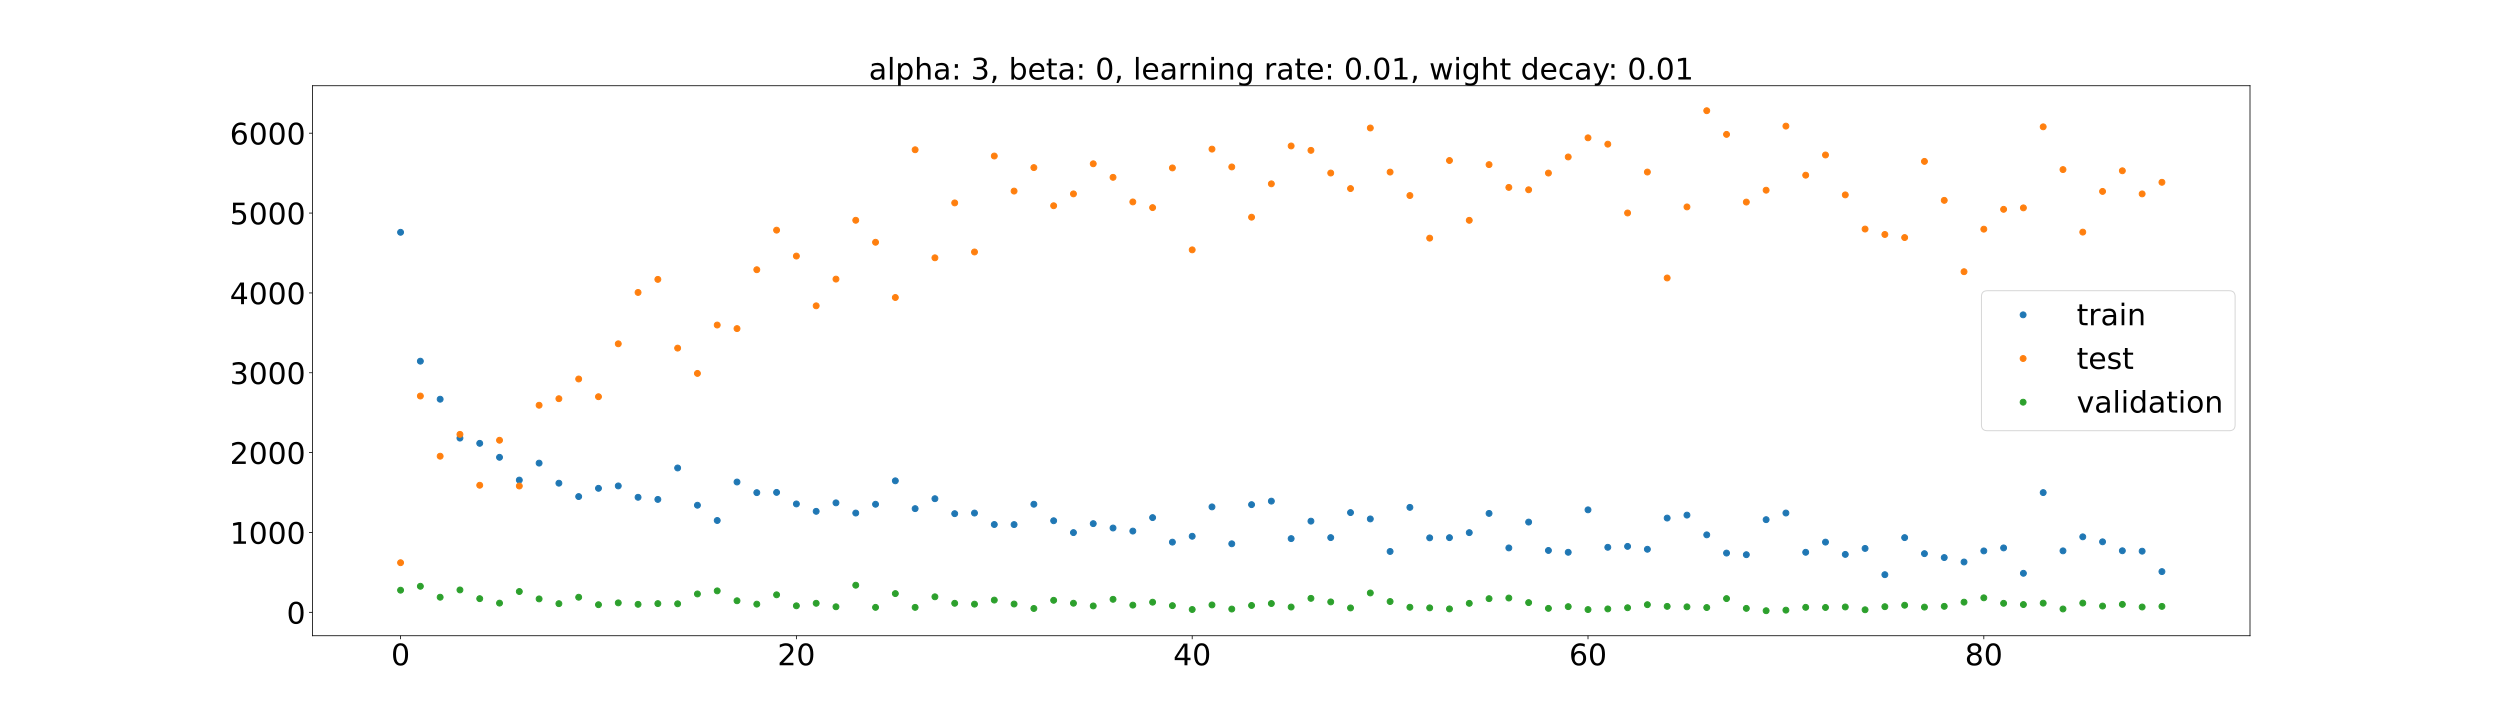 <?xml version="1.0" encoding="utf-8" standalone="no"?>
<!DOCTYPE svg PUBLIC "-//W3C//DTD SVG 1.1//EN"
  "http://www.w3.org/Graphics/SVG/1.1/DTD/svg11.dtd">
<!-- Created with matplotlib (https://matplotlib.org/) -->
<svg height="720pt" version="1.1" viewBox="0 0 2520 720" width="2520pt" xmlns="http://www.w3.org/2000/svg" xmlns:xlink="http://www.w3.org/1999/xlink">
 <defs>
  <style type="text/css">*{stroke-linecap:butt;stroke-linejoin:round;}</style>
 </defs>
 <g id="figure_1">
  <g id="patch_1">
   <path d="M 0 720 
L 2520 720 
L 2520 0 
L 0 0 
z
" style="fill:#ffffff;"/>
  </g>
  <g id="axes_1">
   <g id="patch_2">
    <path d="M 315 640.8 
L 2268 640.8 
L 2268 86.4 
L 315 86.4 
z
" style="fill:#ffffff;"/>
   </g>
   <g id="matplotlib.axis_1">
    <g id="xtick_1">
     <g id="line2d_1">
      <defs>
       <path d="M 0 0 
L 0 3.5 
" id="m75af911490" style="stroke:#000000;stroke-width:0.8;"/>
      </defs>
      <g>
       <use style="stroke:#000000;stroke-width:0.8;" x="403.773" xlink:href="#m75af911490" y="640.8"/>
      </g>
     </g>
     <g id="text_1">
      <!-- 0 -->
      <g transform="translate(394.229 670.595)scale(0.3 -0.3)">
       <defs>
        <path d="M 31.781 66.406 
Q 24.172 66.406 20.328 58.906 
Q 16.5 51.422 16.5 36.375 
Q 16.5 21.391 20.328 13.891 
Q 24.172 6.391 31.781 6.391 
Q 39.453 6.391 43.281 13.891 
Q 47.125 21.391 47.125 36.375 
Q 47.125 51.422 43.281 58.906 
Q 39.453 66.406 31.781 66.406 
z
M 31.781 74.219 
Q 44.047 74.219 50.516 64.516 
Q 56.984 54.828 56.984 36.375 
Q 56.984 17.969 50.516 8.266 
Q 44.047 -1.422 31.781 -1.422 
Q 19.531 -1.422 13.062 8.266 
Q 6.594 17.969 6.594 36.375 
Q 6.594 54.828 13.062 64.516 
Q 19.531 74.219 31.781 74.219 
z
" id="DejaVuSans-48"/>
       </defs>
       <use xlink:href="#DejaVuSans-48"/>
      </g>
     </g>
    </g>
    <g id="xtick_2">
     <g id="line2d_2">
      <g>
       <use style="stroke:#000000;stroke-width:0.8;" x="802.751" xlink:href="#m75af911490" y="640.8"/>
      </g>
     </g>
     <g id="text_2">
      <!-- 20 -->
      <g transform="translate(783.664 670.595)scale(0.3 -0.3)">
       <defs>
        <path d="M 19.188 8.297 
L 53.609 8.297 
L 53.609 0 
L 7.328 0 
L 7.328 8.297 
Q 12.938 14.109 22.625 23.891 
Q 32.328 33.688 34.812 36.531 
Q 39.547 41.844 41.422 45.531 
Q 43.312 49.219 43.312 52.781 
Q 43.312 58.594 39.234 62.25 
Q 35.156 65.922 28.609 65.922 
Q 23.969 65.922 18.812 64.312 
Q 13.672 62.703 7.812 59.422 
L 7.812 69.391 
Q 13.766 71.781 18.938 73 
Q 24.125 74.219 28.422 74.219 
Q 39.75 74.219 46.484 68.547 
Q 53.219 62.891 53.219 53.422 
Q 53.219 48.922 51.531 44.891 
Q 49.859 40.875 45.406 35.406 
Q 44.188 33.984 37.641 27.219 
Q 31.109 20.453 19.188 8.297 
z
" id="DejaVuSans-50"/>
       </defs>
       <use xlink:href="#DejaVuSans-50"/>
       <use x="63.623" xlink:href="#DejaVuSans-48"/>
      </g>
     </g>
    </g>
    <g id="xtick_3">
     <g id="line2d_3">
      <g>
       <use style="stroke:#000000;stroke-width:0.8;" x="1201.73" xlink:href="#m75af911490" y="640.8"/>
      </g>
     </g>
     <g id="text_3">
      <!-- 40 -->
      <g transform="translate(1182.642 670.595)scale(0.3 -0.3)">
       <defs>
        <path d="M 37.797 64.312 
L 12.891 25.391 
L 37.797 25.391 
z
M 35.203 72.906 
L 47.609 72.906 
L 47.609 25.391 
L 58.016 25.391 
L 58.016 17.188 
L 47.609 17.188 
L 47.609 0 
L 37.797 0 
L 37.797 17.188 
L 4.891 17.188 
L 4.891 26.703 
z
" id="DejaVuSans-52"/>
       </defs>
       <use xlink:href="#DejaVuSans-52"/>
       <use x="63.623" xlink:href="#DejaVuSans-48"/>
      </g>
     </g>
    </g>
    <g id="xtick_4">
     <g id="line2d_4">
      <g>
       <use style="stroke:#000000;stroke-width:0.8;" x="1600.708" xlink:href="#m75af911490" y="640.8"/>
      </g>
     </g>
     <g id="text_4">
      <!-- 60 -->
      <g transform="translate(1581.621 670.595)scale(0.3 -0.3)">
       <defs>
        <path d="M 33.016 40.375 
Q 26.375 40.375 22.484 35.828 
Q 18.609 31.297 18.609 23.391 
Q 18.609 15.531 22.484 10.953 
Q 26.375 6.391 33.016 6.391 
Q 39.656 6.391 43.531 10.953 
Q 47.406 15.531 47.406 23.391 
Q 47.406 31.297 43.531 35.828 
Q 39.656 40.375 33.016 40.375 
z
M 52.594 71.297 
L 52.594 62.312 
Q 48.875 64.062 45.094 64.984 
Q 41.312 65.922 37.594 65.922 
Q 27.828 65.922 22.672 59.328 
Q 17.531 52.734 16.797 39.406 
Q 19.672 43.656 24.016 45.922 
Q 28.375 48.188 33.594 48.188 
Q 44.578 48.188 50.953 41.516 
Q 57.328 34.859 57.328 23.391 
Q 57.328 12.156 50.688 5.359 
Q 44.047 -1.422 33.016 -1.422 
Q 20.359 -1.422 13.672 8.266 
Q 6.984 17.969 6.984 36.375 
Q 6.984 53.656 15.188 63.938 
Q 23.391 74.219 37.203 74.219 
Q 40.922 74.219 44.703 73.484 
Q 48.484 72.75 52.594 71.297 
z
" id="DejaVuSans-54"/>
       </defs>
       <use xlink:href="#DejaVuSans-54"/>
       <use x="63.623" xlink:href="#DejaVuSans-48"/>
      </g>
     </g>
    </g>
    <g id="xtick_5">
     <g id="line2d_5">
      <g>
       <use style="stroke:#000000;stroke-width:0.8;" x="1999.687" xlink:href="#m75af911490" y="640.8"/>
      </g>
     </g>
     <g id="text_5">
      <!-- 80 -->
      <g transform="translate(1980.599 670.595)scale(0.3 -0.3)">
       <defs>
        <path d="M 31.781 34.625 
Q 24.75 34.625 20.719 30.859 
Q 16.703 27.094 16.703 20.516 
Q 16.703 13.922 20.719 10.156 
Q 24.75 6.391 31.781 6.391 
Q 38.812 6.391 42.859 10.172 
Q 46.922 13.969 46.922 20.516 
Q 46.922 27.094 42.891 30.859 
Q 38.875 34.625 31.781 34.625 
z
M 21.922 38.812 
Q 15.578 40.375 12.031 44.719 
Q 8.5 49.078 8.5 55.328 
Q 8.5 64.062 14.719 69.141 
Q 20.953 74.219 31.781 74.219 
Q 42.672 74.219 48.875 69.141 
Q 55.078 64.062 55.078 55.328 
Q 55.078 49.078 51.531 44.719 
Q 48 40.375 41.703 38.812 
Q 48.828 37.156 52.797 32.312 
Q 56.781 27.484 56.781 20.516 
Q 56.781 9.906 50.312 4.234 
Q 43.844 -1.422 31.781 -1.422 
Q 19.734 -1.422 13.25 4.234 
Q 6.781 9.906 6.781 20.516 
Q 6.781 27.484 10.781 32.312 
Q 14.797 37.156 21.922 38.812 
z
M 18.312 54.391 
Q 18.312 48.734 21.844 45.562 
Q 25.391 42.391 31.781 42.391 
Q 38.141 42.391 41.719 45.562 
Q 45.312 48.734 45.312 54.391 
Q 45.312 60.062 41.719 63.234 
Q 38.141 66.406 31.781 66.406 
Q 25.391 66.406 21.844 63.234 
Q 18.312 60.062 18.312 54.391 
z
" id="DejaVuSans-56"/>
       </defs>
       <use xlink:href="#DejaVuSans-56"/>
       <use x="63.623" xlink:href="#DejaVuSans-48"/>
      </g>
     </g>
    </g>
   </g>
   <g id="matplotlib.axis_2">
    <g id="ytick_1">
     <g id="line2d_6">
      <defs>
       <path d="M 0 0 
L -3.5 0 
" id="mafecd15794" style="stroke:#000000;stroke-width:0.8;"/>
      </defs>
      <g>
       <use style="stroke:#000000;stroke-width:0.8;" x="315" xlink:href="#mafecd15794" y="617.249"/>
      </g>
     </g>
     <g id="text_6">
      <!-- 0 -->
      <g transform="translate(288.913 628.647)scale(0.3 -0.3)">
       <use xlink:href="#DejaVuSans-48"/>
      </g>
     </g>
    </g>
    <g id="ytick_2">
     <g id="line2d_7">
      <g>
       <use style="stroke:#000000;stroke-width:0.8;" x="315" xlink:href="#mafecd15794" y="536.749"/>
      </g>
     </g>
     <g id="text_7">
      <!-- 1000 -->
      <g transform="translate(231.65 548.147)scale(0.3 -0.3)">
       <defs>
        <path d="M 12.406 8.297 
L 28.516 8.297 
L 28.516 63.922 
L 10.984 60.406 
L 10.984 69.391 
L 28.422 72.906 
L 38.281 72.906 
L 38.281 8.297 
L 54.391 8.297 
L 54.391 0 
L 12.406 0 
z
" id="DejaVuSans-49"/>
       </defs>
       <use xlink:href="#DejaVuSans-49"/>
       <use x="63.623" xlink:href="#DejaVuSans-48"/>
       <use x="127.246" xlink:href="#DejaVuSans-48"/>
       <use x="190.869" xlink:href="#DejaVuSans-48"/>
      </g>
     </g>
    </g>
    <g id="ytick_3">
     <g id="line2d_8">
      <g>
       <use style="stroke:#000000;stroke-width:0.8;" x="315" xlink:href="#mafecd15794" y="456.248"/>
      </g>
     </g>
     <g id="text_8">
      <!-- 2000 -->
      <g transform="translate(231.65 467.646)scale(0.3 -0.3)">
       <use xlink:href="#DejaVuSans-50"/>
       <use x="63.623" xlink:href="#DejaVuSans-48"/>
       <use x="127.246" xlink:href="#DejaVuSans-48"/>
       <use x="190.869" xlink:href="#DejaVuSans-48"/>
      </g>
     </g>
    </g>
    <g id="ytick_4">
     <g id="line2d_9">
      <g>
       <use style="stroke:#000000;stroke-width:0.8;" x="315" xlink:href="#mafecd15794" y="375.748"/>
      </g>
     </g>
     <g id="text_9">
      <!-- 3000 -->
      <g transform="translate(231.65 387.145)scale(0.3 -0.3)">
       <defs>
        <path d="M 40.578 39.312 
Q 47.656 37.797 51.625 33 
Q 55.609 28.219 55.609 21.188 
Q 55.609 10.406 48.188 4.484 
Q 40.766 -1.422 27.094 -1.422 
Q 22.516 -1.422 17.656 -0.516 
Q 12.797 0.391 7.625 2.203 
L 7.625 11.719 
Q 11.719 9.328 16.594 8.109 
Q 21.484 6.891 26.812 6.891 
Q 36.078 6.891 40.938 10.547 
Q 45.797 14.203 45.797 21.188 
Q 45.797 27.641 41.281 31.266 
Q 36.766 34.906 28.719 34.906 
L 20.219 34.906 
L 20.219 43.016 
L 29.109 43.016 
Q 36.375 43.016 40.234 45.922 
Q 44.094 48.828 44.094 54.297 
Q 44.094 59.906 40.109 62.906 
Q 36.141 65.922 28.719 65.922 
Q 24.656 65.922 20.016 65.031 
Q 15.375 64.156 9.812 62.312 
L 9.812 71.094 
Q 15.438 72.656 20.344 73.438 
Q 25.25 74.219 29.594 74.219 
Q 40.828 74.219 47.359 69.109 
Q 53.906 64.016 53.906 55.328 
Q 53.906 49.266 50.438 45.094 
Q 46.969 40.922 40.578 39.312 
z
" id="DejaVuSans-51"/>
       </defs>
       <use xlink:href="#DejaVuSans-51"/>
       <use x="63.623" xlink:href="#DejaVuSans-48"/>
       <use x="127.246" xlink:href="#DejaVuSans-48"/>
       <use x="190.869" xlink:href="#DejaVuSans-48"/>
      </g>
     </g>
    </g>
    <g id="ytick_5">
     <g id="line2d_10">
      <g>
       <use style="stroke:#000000;stroke-width:0.8;" x="315" xlink:href="#mafecd15794" y="295.247"/>
      </g>
     </g>
     <g id="text_10">
      <!-- 4000 -->
      <g transform="translate(231.65 306.645)scale(0.3 -0.3)">
       <use xlink:href="#DejaVuSans-52"/>
       <use x="63.623" xlink:href="#DejaVuSans-48"/>
       <use x="127.246" xlink:href="#DejaVuSans-48"/>
       <use x="190.869" xlink:href="#DejaVuSans-48"/>
      </g>
     </g>
    </g>
    <g id="ytick_6">
     <g id="line2d_11">
      <g>
       <use style="stroke:#000000;stroke-width:0.8;" x="315" xlink:href="#mafecd15794" y="214.746"/>
      </g>
     </g>
     <g id="text_11">
      <!-- 5000 -->
      <g transform="translate(231.65 226.144)scale(0.3 -0.3)">
       <defs>
        <path d="M 10.797 72.906 
L 49.516 72.906 
L 49.516 64.594 
L 19.828 64.594 
L 19.828 46.734 
Q 21.969 47.469 24.109 47.828 
Q 26.266 48.188 28.422 48.188 
Q 40.625 48.188 47.75 41.5 
Q 54.891 34.812 54.891 23.391 
Q 54.891 11.625 47.562 5.094 
Q 40.234 -1.422 26.906 -1.422 
Q 22.312 -1.422 17.547 -0.641 
Q 12.797 0.141 7.719 1.703 
L 7.719 11.625 
Q 12.109 9.234 16.797 8.062 
Q 21.484 6.891 26.703 6.891 
Q 35.156 6.891 40.078 11.328 
Q 45.016 15.766 45.016 23.391 
Q 45.016 31 40.078 35.438 
Q 35.156 39.891 26.703 39.891 
Q 22.75 39.891 18.812 39.016 
Q 14.891 38.141 10.797 36.281 
z
" id="DejaVuSans-53"/>
       </defs>
       <use xlink:href="#DejaVuSans-53"/>
       <use x="63.623" xlink:href="#DejaVuSans-48"/>
       <use x="127.246" xlink:href="#DejaVuSans-48"/>
       <use x="190.869" xlink:href="#DejaVuSans-48"/>
      </g>
     </g>
    </g>
    <g id="ytick_7">
     <g id="line2d_12">
      <g>
       <use style="stroke:#000000;stroke-width:0.8;" x="315" xlink:href="#mafecd15794" y="134.246"/>
      </g>
     </g>
     <g id="text_12">
      <!-- 6000 -->
      <g transform="translate(231.65 145.644)scale(0.3 -0.3)">
       <use xlink:href="#DejaVuSans-54"/>
       <use x="63.623" xlink:href="#DejaVuSans-48"/>
       <use x="127.246" xlink:href="#DejaVuSans-48"/>
       <use x="190.869" xlink:href="#DejaVuSans-48"/>
      </g>
     </g>
    </g>
   </g>
   <g id="line2d_13">
    <defs>
     <path d="M 0 3 
C 0.796 3 1.559 2.684 2.121 2.121 
C 2.684 1.559 3 0.796 3 0 
C 3 -0.796 2.684 -1.559 2.121 -2.121 
C 1.559 -2.684 0.796 -3 0 -3 
C -0.796 -3 -1.559 -2.684 -2.121 -2.121 
C -2.684 -1.559 -3 -0.796 -3 0 
C -3 0.796 -2.684 1.559 -2.121 2.121 
C -1.559 2.684 -0.796 3 0 3 
z
" id="m7d9b576eeb" style="stroke:#1f77b4;"/>
    </defs>
    <g clip-path="url(#p70f0788e10)">
     <use style="fill:#1f77b4;stroke:#1f77b4;" x="403.773" xlink:href="#m7d9b576eeb" y="234.143"/>
     <use style="fill:#1f77b4;stroke:#1f77b4;" x="423.722" xlink:href="#m7d9b576eeb" y="364.066"/>
     <use style="fill:#1f77b4;stroke:#1f77b4;" x="443.671" xlink:href="#m7d9b576eeb" y="402.402"/>
     <use style="fill:#1f77b4;stroke:#1f77b4;" x="463.62" xlink:href="#m7d9b576eeb" y="441.605"/>
     <use style="fill:#1f77b4;stroke:#1f77b4;" x="483.568" xlink:href="#m7d9b576eeb" y="446.876"/>
     <use style="fill:#1f77b4;stroke:#1f77b4;" x="503.517" xlink:href="#m7d9b576eeb" y="460.96"/>
     <use style="fill:#1f77b4;stroke:#1f77b4;" x="523.466" xlink:href="#m7d9b576eeb" y="483.918"/>
     <use style="fill:#1f77b4;stroke:#1f77b4;" x="543.415" xlink:href="#m7d9b576eeb" y="466.823"/>
     <use style="fill:#1f77b4;stroke:#1f77b4;" x="563.364" xlink:href="#m7d9b576eeb" y="487.058"/>
     <use style="fill:#1f77b4;stroke:#1f77b4;" x="583.313" xlink:href="#m7d9b576eeb" y="500.533"/>
     <use style="fill:#1f77b4;stroke:#1f77b4;" x="603.262" xlink:href="#m7d9b576eeb" y="492.214"/>
     <use style="fill:#1f77b4;stroke:#1f77b4;" x="623.211" xlink:href="#m7d9b576eeb" y="489.807"/>
     <use style="fill:#1f77b4;stroke:#1f77b4;" x="643.16" xlink:href="#m7d9b576eeb" y="501.265"/>
     <use style="fill:#1f77b4;stroke:#1f77b4;" x="663.109" xlink:href="#m7d9b576eeb" y="503.411"/>
     <use style="fill:#1f77b4;stroke:#1f77b4;" x="683.058" xlink:href="#m7d9b576eeb" y="471.708"/>
     <use style="fill:#1f77b4;stroke:#1f77b4;" x="703.007" xlink:href="#m7d9b576eeb" y="509.267"/>
     <use style="fill:#1f77b4;stroke:#1f77b4;" x="722.956" xlink:href="#m7d9b576eeb" y="524.659"/>
     <use style="fill:#1f77b4;stroke:#1f77b4;" x="742.904" xlink:href="#m7d9b576eeb" y="485.866"/>
     <use style="fill:#1f77b4;stroke:#1f77b4;" x="762.853" xlink:href="#m7d9b576eeb" y="496.577"/>
     <use style="fill:#1f77b4;stroke:#1f77b4;" x="782.802" xlink:href="#m7d9b576eeb" y="496.334"/>
     <use style="fill:#1f77b4;stroke:#1f77b4;" x="802.751" xlink:href="#m7d9b576eeb" y="507.967"/>
     <use style="fill:#1f77b4;stroke:#1f77b4;" x="822.7" xlink:href="#m7d9b576eeb" y="515.413"/>
     <use style="fill:#1f77b4;stroke:#1f77b4;" x="842.649" xlink:href="#m7d9b576eeb" y="506.864"/>
     <use style="fill:#1f77b4;stroke:#1f77b4;" x="862.598" xlink:href="#m7d9b576eeb" y="517.145"/>
     <use style="fill:#1f77b4;stroke:#1f77b4;" x="882.547" xlink:href="#m7d9b576eeb" y="508.285"/>
     <use style="fill:#1f77b4;stroke:#1f77b4;" x="902.496" xlink:href="#m7d9b576eeb" y="484.658"/>
     <use style="fill:#1f77b4;stroke:#1f77b4;" x="922.445" xlink:href="#m7d9b576eeb" y="512.705"/>
     <use style="fill:#1f77b4;stroke:#1f77b4;" x="942.394" xlink:href="#m7d9b576eeb" y="502.688"/>
     <use style="fill:#1f77b4;stroke:#1f77b4;" x="962.343" xlink:href="#m7d9b576eeb" y="517.776"/>
     <use style="fill:#1f77b4;stroke:#1f77b4;" x="982.292" xlink:href="#m7d9b576eeb" y="517.163"/>
     <use style="fill:#1f77b4;stroke:#1f77b4;" x="1002.241" xlink:href="#m7d9b576eeb" y="528.697"/>
     <use style="fill:#1f77b4;stroke:#1f77b4;" x="1022.189" xlink:href="#m7d9b576eeb" y="528.768"/>
     <use style="fill:#1f77b4;stroke:#1f77b4;" x="1042.138" xlink:href="#m7d9b576eeb" y="508.265"/>
     <use style="fill:#1f77b4;stroke:#1f77b4;" x="1062.087" xlink:href="#m7d9b576eeb" y="524.91"/>
     <use style="fill:#1f77b4;stroke:#1f77b4;" x="1082.036" xlink:href="#m7d9b576eeb" y="536.867"/>
     <use style="fill:#1f77b4;stroke:#1f77b4;" x="1101.985" xlink:href="#m7d9b576eeb" y="527.832"/>
     <use style="fill:#1f77b4;stroke:#1f77b4;" x="1121.934" xlink:href="#m7d9b576eeb" y="532.233"/>
     <use style="fill:#1f77b4;stroke:#1f77b4;" x="1141.883" xlink:href="#m7d9b576eeb" y="535.325"/>
     <use style="fill:#1f77b4;stroke:#1f77b4;" x="1161.832" xlink:href="#m7d9b576eeb" y="521.748"/>
     <use style="fill:#1f77b4;stroke:#1f77b4;" x="1181.781" xlink:href="#m7d9b576eeb" y="546.476"/>
     <use style="fill:#1f77b4;stroke:#1f77b4;" x="1201.73" xlink:href="#m7d9b576eeb" y="540.56"/>
     <use style="fill:#1f77b4;stroke:#1f77b4;" x="1221.679" xlink:href="#m7d9b576eeb" y="510.943"/>
     <use style="fill:#1f77b4;stroke:#1f77b4;" x="1241.628" xlink:href="#m7d9b576eeb" y="548.138"/>
     <use style="fill:#1f77b4;stroke:#1f77b4;" x="1261.577" xlink:href="#m7d9b576eeb" y="508.681"/>
     <use style="fill:#1f77b4;stroke:#1f77b4;" x="1281.526" xlink:href="#m7d9b576eeb" y="505.14"/>
     <use style="fill:#1f77b4;stroke:#1f77b4;" x="1301.474" xlink:href="#m7d9b576eeb" y="542.917"/>
     <use style="fill:#1f77b4;stroke:#1f77b4;" x="1321.423" xlink:href="#m7d9b576eeb" y="525.32"/>
     <use style="fill:#1f77b4;stroke:#1f77b4;" x="1341.372" xlink:href="#m7d9b576eeb" y="541.902"/>
     <use style="fill:#1f77b4;stroke:#1f77b4;" x="1361.321" xlink:href="#m7d9b576eeb" y="516.684"/>
     <use style="fill:#1f77b4;stroke:#1f77b4;" x="1381.27" xlink:href="#m7d9b576eeb" y="523.08"/>
     <use style="fill:#1f77b4;stroke:#1f77b4;" x="1401.219" xlink:href="#m7d9b576eeb" y="555.879"/>
     <use style="fill:#1f77b4;stroke:#1f77b4;" x="1421.168" xlink:href="#m7d9b576eeb" y="511.424"/>
     <use style="fill:#1f77b4;stroke:#1f77b4;" x="1441.117" xlink:href="#m7d9b576eeb" y="542.143"/>
     <use style="fill:#1f77b4;stroke:#1f77b4;" x="1461.066" xlink:href="#m7d9b576eeb" y="541.957"/>
     <use style="fill:#1f77b4;stroke:#1f77b4;" x="1481.015" xlink:href="#m7d9b576eeb" y="536.901"/>
     <use style="fill:#1f77b4;stroke:#1f77b4;" x="1500.964" xlink:href="#m7d9b576eeb" y="517.518"/>
     <use style="fill:#1f77b4;stroke:#1f77b4;" x="1520.913" xlink:href="#m7d9b576eeb" y="552.298"/>
     <use style="fill:#1f77b4;stroke:#1f77b4;" x="1540.862" xlink:href="#m7d9b576eeb" y="526.248"/>
     <use style="fill:#1f77b4;stroke:#1f77b4;" x="1560.811" xlink:href="#m7d9b576eeb" y="554.864"/>
     <use style="fill:#1f77b4;stroke:#1f77b4;" x="1580.759" xlink:href="#m7d9b576eeb" y="556.701"/>
     <use style="fill:#1f77b4;stroke:#1f77b4;" x="1600.708" xlink:href="#m7d9b576eeb" y="513.907"/>
     <use style="fill:#1f77b4;stroke:#1f77b4;" x="1620.657" xlink:href="#m7d9b576eeb" y="551.668"/>
     <use style="fill:#1f77b4;stroke:#1f77b4;" x="1640.606" xlink:href="#m7d9b576eeb" y="550.76"/>
     <use style="fill:#1f77b4;stroke:#1f77b4;" x="1660.555" xlink:href="#m7d9b576eeb" y="553.646"/>
     <use style="fill:#1f77b4;stroke:#1f77b4;" x="1680.504" xlink:href="#m7d9b576eeb" y="522.204"/>
     <use style="fill:#1f77b4;stroke:#1f77b4;" x="1700.453" xlink:href="#m7d9b576eeb" y="519.232"/>
     <use style="fill:#1f77b4;stroke:#1f77b4;" x="1720.402" xlink:href="#m7d9b576eeb" y="539.124"/>
     <use style="fill:#1f77b4;stroke:#1f77b4;" x="1740.351" xlink:href="#m7d9b576eeb" y="557.496"/>
     <use style="fill:#1f77b4;stroke:#1f77b4;" x="1760.3" xlink:href="#m7d9b576eeb" y="559.134"/>
     <use style="fill:#1f77b4;stroke:#1f77b4;" x="1780.249" xlink:href="#m7d9b576eeb" y="523.82"/>
     <use style="fill:#1f77b4;stroke:#1f77b4;" x="1800.198" xlink:href="#m7d9b576eeb" y="517.126"/>
     <use style="fill:#1f77b4;stroke:#1f77b4;" x="1820.147" xlink:href="#m7d9b576eeb" y="556.704"/>
     <use style="fill:#1f77b4;stroke:#1f77b4;" x="1840.096" xlink:href="#m7d9b576eeb" y="546.446"/>
     <use style="fill:#1f77b4;stroke:#1f77b4;" x="1860.044" xlink:href="#m7d9b576eeb" y="558.835"/>
     <use style="fill:#1f77b4;stroke:#1f77b4;" x="1879.993" xlink:href="#m7d9b576eeb" y="552.82"/>
     <use style="fill:#1f77b4;stroke:#1f77b4;" x="1899.942" xlink:href="#m7d9b576eeb" y="579.273"/>
     <use style="fill:#1f77b4;stroke:#1f77b4;" x="1919.891" xlink:href="#m7d9b576eeb" y="541.912"/>
     <use style="fill:#1f77b4;stroke:#1f77b4;" x="1939.84" xlink:href="#m7d9b576eeb" y="558.072"/>
     <use style="fill:#1f77b4;stroke:#1f77b4;" x="1959.789" xlink:href="#m7d9b576eeb" y="562.017"/>
     <use style="fill:#1f77b4;stroke:#1f77b4;" x="1979.738" xlink:href="#m7d9b576eeb" y="566.486"/>
     <use style="fill:#1f77b4;stroke:#1f77b4;" x="1999.687" xlink:href="#m7d9b576eeb" y="555.316"/>
     <use style="fill:#1f77b4;stroke:#1f77b4;" x="2019.636" xlink:href="#m7d9b576eeb" y="552.296"/>
     <use style="fill:#1f77b4;stroke:#1f77b4;" x="2039.585" xlink:href="#m7d9b576eeb" y="577.871"/>
     <use style="fill:#1f77b4;stroke:#1f77b4;" x="2059.534" xlink:href="#m7d9b576eeb" y="496.533"/>
     <use style="fill:#1f77b4;stroke:#1f77b4;" x="2079.483" xlink:href="#m7d9b576eeb" y="555.254"/>
     <use style="fill:#1f77b4;stroke:#1f77b4;" x="2099.432" xlink:href="#m7d9b576eeb" y="541.126"/>
     <use style="fill:#1f77b4;stroke:#1f77b4;" x="2119.38" xlink:href="#m7d9b576eeb" y="546.14"/>
     <use style="fill:#1f77b4;stroke:#1f77b4;" x="2139.329" xlink:href="#m7d9b576eeb" y="555.17"/>
     <use style="fill:#1f77b4;stroke:#1f77b4;" x="2159.278" xlink:href="#m7d9b576eeb" y="555.594"/>
     <use style="fill:#1f77b4;stroke:#1f77b4;" x="2179.227" xlink:href="#m7d9b576eeb" y="576.169"/>
    </g>
   </g>
   <g id="line2d_14">
    <defs>
     <path d="M 0 3 
C 0.796 3 1.559 2.684 2.121 2.121 
C 2.684 1.559 3 0.796 3 0 
C 3 -0.796 2.684 -1.559 2.121 -2.121 
C 1.559 -2.684 0.796 -3 0 -3 
C -0.796 -3 -1.559 -2.684 -2.121 -2.121 
C -2.684 -1.559 -3 -0.796 -3 0 
C -3 0.796 -2.684 1.559 -2.121 2.121 
C -1.559 2.684 -0.796 3 0 3 
z
" id="md3a5a6a074" style="stroke:#ff7f0e;"/>
    </defs>
    <g clip-path="url(#p70f0788e10)">
     <use style="fill:#ff7f0e;stroke:#ff7f0e;" x="403.773" xlink:href="#md3a5a6a074" y="567.214"/>
     <use style="fill:#ff7f0e;stroke:#ff7f0e;" x="423.722" xlink:href="#md3a5a6a074" y="399.19"/>
     <use style="fill:#ff7f0e;stroke:#ff7f0e;" x="443.671" xlink:href="#md3a5a6a074" y="459.858"/>
     <use style="fill:#ff7f0e;stroke:#ff7f0e;" x="463.62" xlink:href="#md3a5a6a074" y="437.836"/>
     <use style="fill:#ff7f0e;stroke:#ff7f0e;" x="483.568" xlink:href="#md3a5a6a074" y="489.127"/>
     <use style="fill:#ff7f0e;stroke:#ff7f0e;" x="503.517" xlink:href="#md3a5a6a074" y="443.761"/>
     <use style="fill:#ff7f0e;stroke:#ff7f0e;" x="523.466" xlink:href="#md3a5a6a074" y="489.897"/>
     <use style="fill:#ff7f0e;stroke:#ff7f0e;" x="543.415" xlink:href="#md3a5a6a074" y="408.482"/>
     <use style="fill:#ff7f0e;stroke:#ff7f0e;" x="563.364" xlink:href="#md3a5a6a074" y="401.884"/>
     <use style="fill:#ff7f0e;stroke:#ff7f0e;" x="583.313" xlink:href="#md3a5a6a074" y="382.013"/>
     <use style="fill:#ff7f0e;stroke:#ff7f0e;" x="603.262" xlink:href="#md3a5a6a074" y="399.894"/>
     <use style="fill:#ff7f0e;stroke:#ff7f0e;" x="623.211" xlink:href="#md3a5a6a074" y="346.549"/>
     <use style="fill:#ff7f0e;stroke:#ff7f0e;" x="643.16" xlink:href="#md3a5a6a074" y="294.789"/>
     <use style="fill:#ff7f0e;stroke:#ff7f0e;" x="663.109" xlink:href="#md3a5a6a074" y="281.611"/>
     <use style="fill:#ff7f0e;stroke:#ff7f0e;" x="683.058" xlink:href="#md3a5a6a074" y="350.895"/>
     <use style="fill:#ff7f0e;stroke:#ff7f0e;" x="703.007" xlink:href="#md3a5a6a074" y="376.398"/>
     <use style="fill:#ff7f0e;stroke:#ff7f0e;" x="722.956" xlink:href="#md3a5a6a074" y="327.637"/>
     <use style="fill:#ff7f0e;stroke:#ff7f0e;" x="742.904" xlink:href="#md3a5a6a074" y="331.223"/>
     <use style="fill:#ff7f0e;stroke:#ff7f0e;" x="762.853" xlink:href="#md3a5a6a074" y="271.883"/>
     <use style="fill:#ff7f0e;stroke:#ff7f0e;" x="782.802" xlink:href="#md3a5a6a074" y="231.993"/>
     <use style="fill:#ff7f0e;stroke:#ff7f0e;" x="802.751" xlink:href="#md3a5a6a074" y="258.112"/>
     <use style="fill:#ff7f0e;stroke:#ff7f0e;" x="822.7" xlink:href="#md3a5a6a074" y="308.262"/>
     <use style="fill:#ff7f0e;stroke:#ff7f0e;" x="842.649" xlink:href="#md3a5a6a074" y="281.339"/>
     <use style="fill:#ff7f0e;stroke:#ff7f0e;" x="862.598" xlink:href="#md3a5a6a074" y="222.03"/>
     <use style="fill:#ff7f0e;stroke:#ff7f0e;" x="882.547" xlink:href="#md3a5a6a074" y="244.197"/>
     <use style="fill:#ff7f0e;stroke:#ff7f0e;" x="902.496" xlink:href="#md3a5a6a074" y="299.865"/>
     <use style="fill:#ff7f0e;stroke:#ff7f0e;" x="922.445" xlink:href="#md3a5a6a074" y="150.952"/>
     <use style="fill:#ff7f0e;stroke:#ff7f0e;" x="942.394" xlink:href="#md3a5a6a074" y="259.856"/>
     <use style="fill:#ff7f0e;stroke:#ff7f0e;" x="962.343" xlink:href="#md3a5a6a074" y="204.532"/>
     <use style="fill:#ff7f0e;stroke:#ff7f0e;" x="982.292" xlink:href="#md3a5a6a074" y="253.987"/>
     <use style="fill:#ff7f0e;stroke:#ff7f0e;" x="1002.241" xlink:href="#md3a5a6a074" y="157.269"/>
     <use style="fill:#ff7f0e;stroke:#ff7f0e;" x="1022.189" xlink:href="#md3a5a6a074" y="192.611"/>
     <use style="fill:#ff7f0e;stroke:#ff7f0e;" x="1042.138" xlink:href="#md3a5a6a074" y="168.934"/>
     <use style="fill:#ff7f0e;stroke:#ff7f0e;" x="1062.087" xlink:href="#md3a5a6a074" y="207.39"/>
     <use style="fill:#ff7f0e;stroke:#ff7f0e;" x="1082.036" xlink:href="#md3a5a6a074" y="195.429"/>
     <use style="fill:#ff7f0e;stroke:#ff7f0e;" x="1101.985" xlink:href="#md3a5a6a074" y="165.087"/>
     <use style="fill:#ff7f0e;stroke:#ff7f0e;" x="1121.934" xlink:href="#md3a5a6a074" y="178.752"/>
     <use style="fill:#ff7f0e;stroke:#ff7f0e;" x="1141.883" xlink:href="#md3a5a6a074" y="203.538"/>
     <use style="fill:#ff7f0e;stroke:#ff7f0e;" x="1161.832" xlink:href="#md3a5a6a074" y="209.278"/>
     <use style="fill:#ff7f0e;stroke:#ff7f0e;" x="1181.781" xlink:href="#md3a5a6a074" y="169.257"/>
     <use style="fill:#ff7f0e;stroke:#ff7f0e;" x="1201.73" xlink:href="#md3a5a6a074" y="251.848"/>
     <use style="fill:#ff7f0e;stroke:#ff7f0e;" x="1221.679" xlink:href="#md3a5a6a074" y="150.314"/>
     <use style="fill:#ff7f0e;stroke:#ff7f0e;" x="1241.628" xlink:href="#md3a5a6a074" y="168.276"/>
     <use style="fill:#ff7f0e;stroke:#ff7f0e;" x="1261.577" xlink:href="#md3a5a6a074" y="218.929"/>
     <use style="fill:#ff7f0e;stroke:#ff7f0e;" x="1281.526" xlink:href="#md3a5a6a074" y="185.304"/>
     <use style="fill:#ff7f0e;stroke:#ff7f0e;" x="1301.474" xlink:href="#md3a5a6a074" y="147.129"/>
     <use style="fill:#ff7f0e;stroke:#ff7f0e;" x="1321.423" xlink:href="#md3a5a6a074" y="151.55"/>
     <use style="fill:#ff7f0e;stroke:#ff7f0e;" x="1341.372" xlink:href="#md3a5a6a074" y="174.411"/>
     <use style="fill:#ff7f0e;stroke:#ff7f0e;" x="1361.321" xlink:href="#md3a5a6a074" y="190.075"/>
     <use style="fill:#ff7f0e;stroke:#ff7f0e;" x="1381.27" xlink:href="#md3a5a6a074" y="129.009"/>
     <use style="fill:#ff7f0e;stroke:#ff7f0e;" x="1401.219" xlink:href="#md3a5a6a074" y="173.454"/>
     <use style="fill:#ff7f0e;stroke:#ff7f0e;" x="1421.168" xlink:href="#md3a5a6a074" y="197.092"/>
     <use style="fill:#ff7f0e;stroke:#ff7f0e;" x="1441.117" xlink:href="#md3a5a6a074" y="240.044"/>
     <use style="fill:#ff7f0e;stroke:#ff7f0e;" x="1461.066" xlink:href="#md3a5a6a074" y="161.793"/>
     <use style="fill:#ff7f0e;stroke:#ff7f0e;" x="1481.015" xlink:href="#md3a5a6a074" y="222.071"/>
     <use style="fill:#ff7f0e;stroke:#ff7f0e;" x="1500.964" xlink:href="#md3a5a6a074" y="165.931"/>
     <use style="fill:#ff7f0e;stroke:#ff7f0e;" x="1520.913" xlink:href="#md3a5a6a074" y="188.904"/>
     <use style="fill:#ff7f0e;stroke:#ff7f0e;" x="1540.862" xlink:href="#md3a5a6a074" y="191.297"/>
     <use style="fill:#ff7f0e;stroke:#ff7f0e;" x="1560.811" xlink:href="#md3a5a6a074" y="174.447"/>
     <use style="fill:#ff7f0e;stroke:#ff7f0e;" x="1580.759" xlink:href="#md3a5a6a074" y="158.213"/>
     <use style="fill:#ff7f0e;stroke:#ff7f0e;" x="1600.708" xlink:href="#md3a5a6a074" y="138.917"/>
     <use style="fill:#ff7f0e;stroke:#ff7f0e;" x="1620.657" xlink:href="#md3a5a6a074" y="145.313"/>
     <use style="fill:#ff7f0e;stroke:#ff7f0e;" x="1640.606" xlink:href="#md3a5a6a074" y="214.684"/>
     <use style="fill:#ff7f0e;stroke:#ff7f0e;" x="1660.555" xlink:href="#md3a5a6a074" y="173.423"/>
     <use style="fill:#ff7f0e;stroke:#ff7f0e;" x="1680.504" xlink:href="#md3a5a6a074" y="280.189"/>
     <use style="fill:#ff7f0e;stroke:#ff7f0e;" x="1700.453" xlink:href="#md3a5a6a074" y="208.57"/>
     <use style="fill:#ff7f0e;stroke:#ff7f0e;" x="1720.402" xlink:href="#md3a5a6a074" y="111.6"/>
     <use style="fill:#ff7f0e;stroke:#ff7f0e;" x="1740.351" xlink:href="#md3a5a6a074" y="135.458"/>
     <use style="fill:#ff7f0e;stroke:#ff7f0e;" x="1760.3" xlink:href="#md3a5a6a074" y="203.694"/>
     <use style="fill:#ff7f0e;stroke:#ff7f0e;" x="1780.249" xlink:href="#md3a5a6a074" y="191.724"/>
     <use style="fill:#ff7f0e;stroke:#ff7f0e;" x="1800.198" xlink:href="#md3a5a6a074" y="127.121"/>
     <use style="fill:#ff7f0e;stroke:#ff7f0e;" x="1820.147" xlink:href="#md3a5a6a074" y="176.585"/>
     <use style="fill:#ff7f0e;stroke:#ff7f0e;" x="1840.096" xlink:href="#md3a5a6a074" y="156.215"/>
     <use style="fill:#ff7f0e;stroke:#ff7f0e;" x="1860.044" xlink:href="#md3a5a6a074" y="196.442"/>
     <use style="fill:#ff7f0e;stroke:#ff7f0e;" x="1879.993" xlink:href="#md3a5a6a074" y="230.884"/>
     <use style="fill:#ff7f0e;stroke:#ff7f0e;" x="1899.942" xlink:href="#md3a5a6a074" y="236.352"/>
     <use style="fill:#ff7f0e;stroke:#ff7f0e;" x="1919.891" xlink:href="#md3a5a6a074" y="239.449"/>
     <use style="fill:#ff7f0e;stroke:#ff7f0e;" x="1939.84" xlink:href="#md3a5a6a074" y="162.683"/>
     <use style="fill:#ff7f0e;stroke:#ff7f0e;" x="1959.789" xlink:href="#md3a5a6a074" y="201.947"/>
     <use style="fill:#ff7f0e;stroke:#ff7f0e;" x="1979.738" xlink:href="#md3a5a6a074" y="273.871"/>
     <use style="fill:#ff7f0e;stroke:#ff7f0e;" x="1999.687" xlink:href="#md3a5a6a074" y="231.002"/>
     <use style="fill:#ff7f0e;stroke:#ff7f0e;" x="2019.636" xlink:href="#md3a5a6a074" y="210.997"/>
     <use style="fill:#ff7f0e;stroke:#ff7f0e;" x="2039.585" xlink:href="#md3a5a6a074" y="209.525"/>
     <use style="fill:#ff7f0e;stroke:#ff7f0e;" x="2059.534" xlink:href="#md3a5a6a074" y="127.828"/>
     <use style="fill:#ff7f0e;stroke:#ff7f0e;" x="2079.483" xlink:href="#md3a5a6a074" y="170.928"/>
     <use style="fill:#ff7f0e;stroke:#ff7f0e;" x="2099.432" xlink:href="#md3a5a6a074" y="233.972"/>
     <use style="fill:#ff7f0e;stroke:#ff7f0e;" x="2119.38" xlink:href="#md3a5a6a074" y="192.945"/>
     <use style="fill:#ff7f0e;stroke:#ff7f0e;" x="2139.329" xlink:href="#md3a5a6a074" y="172.142"/>
     <use style="fill:#ff7f0e;stroke:#ff7f0e;" x="2159.278" xlink:href="#md3a5a6a074" y="195.444"/>
     <use style="fill:#ff7f0e;stroke:#ff7f0e;" x="2179.227" xlink:href="#md3a5a6a074" y="183.747"/>
    </g>
   </g>
   <g id="line2d_15">
    <defs>
     <path d="M 0 3 
C 0.796 3 1.559 2.684 2.121 2.121 
C 2.684 1.559 3 0.796 3 0 
C 3 -0.796 2.684 -1.559 2.121 -2.121 
C 1.559 -2.684 0.796 -3 0 -3 
C -0.796 -3 -1.559 -2.684 -2.121 -2.121 
C -2.684 -1.559 -3 -0.796 -3 0 
C -3 0.796 -2.684 1.559 -2.121 2.121 
C -1.559 2.684 -0.796 3 0 3 
z
" id="m307c640db8" style="stroke:#2ca02c;"/>
    </defs>
    <g clip-path="url(#p70f0788e10)">
     <use style="fill:#2ca02c;stroke:#2ca02c;" x="403.773" xlink:href="#m307c640db8" y="594.911"/>
     <use style="fill:#2ca02c;stroke:#2ca02c;" x="423.722" xlink:href="#m307c640db8" y="590.959"/>
     <use style="fill:#2ca02c;stroke:#2ca02c;" x="443.671" xlink:href="#m307c640db8" y="601.992"/>
     <use style="fill:#2ca02c;stroke:#2ca02c;" x="463.62" xlink:href="#m307c640db8" y="594.655"/>
     <use style="fill:#2ca02c;stroke:#2ca02c;" x="483.568" xlink:href="#m307c640db8" y="603.45"/>
     <use style="fill:#2ca02c;stroke:#2ca02c;" x="503.517" xlink:href="#m307c640db8" y="607.94"/>
     <use style="fill:#2ca02c;stroke:#2ca02c;" x="523.466" xlink:href="#m307c640db8" y="596.243"/>
     <use style="fill:#2ca02c;stroke:#2ca02c;" x="543.415" xlink:href="#m307c640db8" y="603.686"/>
     <use style="fill:#2ca02c;stroke:#2ca02c;" x="563.364" xlink:href="#m307c640db8" y="608.49"/>
     <use style="fill:#2ca02c;stroke:#2ca02c;" x="583.313" xlink:href="#m307c640db8" y="602.002"/>
     <use style="fill:#2ca02c;stroke:#2ca02c;" x="603.262" xlink:href="#m307c640db8" y="609.547"/>
     <use style="fill:#2ca02c;stroke:#2ca02c;" x="623.211" xlink:href="#m307c640db8" y="607.688"/>
     <use style="fill:#2ca02c;stroke:#2ca02c;" x="643.16" xlink:href="#m307c640db8" y="609.152"/>
     <use style="fill:#2ca02c;stroke:#2ca02c;" x="663.109" xlink:href="#m307c640db8" y="608.43"/>
     <use style="fill:#2ca02c;stroke:#2ca02c;" x="683.058" xlink:href="#m307c640db8" y="608.618"/>
     <use style="fill:#2ca02c;stroke:#2ca02c;" x="703.007" xlink:href="#m307c640db8" y="598.69"/>
     <use style="fill:#2ca02c;stroke:#2ca02c;" x="722.956" xlink:href="#m307c640db8" y="595.592"/>
     <use style="fill:#2ca02c;stroke:#2ca02c;" x="742.904" xlink:href="#m307c640db8" y="605.561"/>
     <use style="fill:#2ca02c;stroke:#2ca02c;" x="762.853" xlink:href="#m307c640db8" y="608.971"/>
     <use style="fill:#2ca02c;stroke:#2ca02c;" x="782.802" xlink:href="#m307c640db8" y="599.567"/>
     <use style="fill:#2ca02c;stroke:#2ca02c;" x="802.751" xlink:href="#m307c640db8" y="610.654"/>
     <use style="fill:#2ca02c;stroke:#2ca02c;" x="822.7" xlink:href="#m307c640db8" y="608.103"/>
     <use style="fill:#2ca02c;stroke:#2ca02c;" x="842.649" xlink:href="#m307c640db8" y="611.626"/>
     <use style="fill:#2ca02c;stroke:#2ca02c;" x="862.598" xlink:href="#m307c640db8" y="589.889"/>
     <use style="fill:#2ca02c;stroke:#2ca02c;" x="882.547" xlink:href="#m307c640db8" y="612.205"/>
     <use style="fill:#2ca02c;stroke:#2ca02c;" x="902.496" xlink:href="#m307c640db8" y="598.339"/>
     <use style="fill:#2ca02c;stroke:#2ca02c;" x="922.445" xlink:href="#m307c640db8" y="612.221"/>
     <use style="fill:#2ca02c;stroke:#2ca02c;" x="942.394" xlink:href="#m307c640db8" y="601.565"/>
     <use style="fill:#2ca02c;stroke:#2ca02c;" x="962.343" xlink:href="#m307c640db8" y="608.108"/>
     <use style="fill:#2ca02c;stroke:#2ca02c;" x="982.292" xlink:href="#m307c640db8" y="608.975"/>
     <use style="fill:#2ca02c;stroke:#2ca02c;" x="1002.241" xlink:href="#m307c640db8" y="604.886"/>
     <use style="fill:#2ca02c;stroke:#2ca02c;" x="1022.189" xlink:href="#m307c640db8" y="608.848"/>
     <use style="fill:#2ca02c;stroke:#2ca02c;" x="1042.138" xlink:href="#m307c640db8" y="613.336"/>
     <use style="fill:#2ca02c;stroke:#2ca02c;" x="1062.087" xlink:href="#m307c640db8" y="605.099"/>
     <use style="fill:#2ca02c;stroke:#2ca02c;" x="1082.036" xlink:href="#m307c640db8" y="608.046"/>
     <use style="fill:#2ca02c;stroke:#2ca02c;" x="1101.985" xlink:href="#m307c640db8" y="610.779"/>
     <use style="fill:#2ca02c;stroke:#2ca02c;" x="1121.934" xlink:href="#m307c640db8" y="604.104"/>
     <use style="fill:#2ca02c;stroke:#2ca02c;" x="1141.883" xlink:href="#m307c640db8" y="609.968"/>
     <use style="fill:#2ca02c;stroke:#2ca02c;" x="1161.832" xlink:href="#m307c640db8" y="607.004"/>
     <use style="fill:#2ca02c;stroke:#2ca02c;" x="1181.781" xlink:href="#m307c640db8" y="610.489"/>
     <use style="fill:#2ca02c;stroke:#2ca02c;" x="1201.73" xlink:href="#m307c640db8" y="614.386"/>
     <use style="fill:#2ca02c;stroke:#2ca02c;" x="1221.679" xlink:href="#m307c640db8" y="609.766"/>
     <use style="fill:#2ca02c;stroke:#2ca02c;" x="1241.628" xlink:href="#m307c640db8" y="613.923"/>
     <use style="fill:#2ca02c;stroke:#2ca02c;" x="1261.577" xlink:href="#m307c640db8" y="610.305"/>
     <use style="fill:#2ca02c;stroke:#2ca02c;" x="1281.526" xlink:href="#m307c640db8" y="608.356"/>
     <use style="fill:#2ca02c;stroke:#2ca02c;" x="1301.474" xlink:href="#m307c640db8" y="611.885"/>
     <use style="fill:#2ca02c;stroke:#2ca02c;" x="1321.423" xlink:href="#m307c640db8" y="603.137"/>
     <use style="fill:#2ca02c;stroke:#2ca02c;" x="1341.372" xlink:href="#m307c640db8" y="606.728"/>
     <use style="fill:#2ca02c;stroke:#2ca02c;" x="1361.321" xlink:href="#m307c640db8" y="612.793"/>
     <use style="fill:#2ca02c;stroke:#2ca02c;" x="1381.27" xlink:href="#m307c640db8" y="597.694"/>
     <use style="fill:#2ca02c;stroke:#2ca02c;" x="1401.219" xlink:href="#m307c640db8" y="606.341"/>
     <use style="fill:#2ca02c;stroke:#2ca02c;" x="1421.168" xlink:href="#m307c640db8" y="612.095"/>
     <use style="fill:#2ca02c;stroke:#2ca02c;" x="1441.117" xlink:href="#m307c640db8" y="612.719"/>
     <use style="fill:#2ca02c;stroke:#2ca02c;" x="1461.066" xlink:href="#m307c640db8" y="613.763"/>
     <use style="fill:#2ca02c;stroke:#2ca02c;" x="1481.015" xlink:href="#m307c640db8" y="608.155"/>
     <use style="fill:#2ca02c;stroke:#2ca02c;" x="1500.964" xlink:href="#m307c640db8" y="603.445"/>
     <use style="fill:#2ca02c;stroke:#2ca02c;" x="1520.913" xlink:href="#m307c640db8" y="602.808"/>
     <use style="fill:#2ca02c;stroke:#2ca02c;" x="1540.862" xlink:href="#m307c640db8" y="607.431"/>
     <use style="fill:#2ca02c;stroke:#2ca02c;" x="1560.811" xlink:href="#m307c640db8" y="613.232"/>
     <use style="fill:#2ca02c;stroke:#2ca02c;" x="1580.759" xlink:href="#m307c640db8" y="611.504"/>
     <use style="fill:#2ca02c;stroke:#2ca02c;" x="1600.708" xlink:href="#m307c640db8" y="614.439"/>
     <use style="fill:#2ca02c;stroke:#2ca02c;" x="1620.657" xlink:href="#m307c640db8" y="613.789"/>
     <use style="fill:#2ca02c;stroke:#2ca02c;" x="1640.606" xlink:href="#m307c640db8" y="612.601"/>
     <use style="fill:#2ca02c;stroke:#2ca02c;" x="1660.555" xlink:href="#m307c640db8" y="609.524"/>
     <use style="fill:#2ca02c;stroke:#2ca02c;" x="1680.504" xlink:href="#m307c640db8" y="611.216"/>
     <use style="fill:#2ca02c;stroke:#2ca02c;" x="1700.453" xlink:href="#m307c640db8" y="611.689"/>
     <use style="fill:#2ca02c;stroke:#2ca02c;" x="1720.402" xlink:href="#m307c640db8" y="612.382"/>
     <use style="fill:#2ca02c;stroke:#2ca02c;" x="1740.351" xlink:href="#m307c640db8" y="603.385"/>
     <use style="fill:#2ca02c;stroke:#2ca02c;" x="1760.3" xlink:href="#m307c640db8" y="613.239"/>
     <use style="fill:#2ca02c;stroke:#2ca02c;" x="1780.249" xlink:href="#m307c640db8" y="615.6"/>
     <use style="fill:#2ca02c;stroke:#2ca02c;" x="1800.198" xlink:href="#m307c640db8" y="615.031"/>
     <use style="fill:#2ca02c;stroke:#2ca02c;" x="1820.147" xlink:href="#m307c640db8" y="612.17"/>
     <use style="fill:#2ca02c;stroke:#2ca02c;" x="1840.096" xlink:href="#m307c640db8" y="612.316"/>
     <use style="fill:#2ca02c;stroke:#2ca02c;" x="1860.044" xlink:href="#m307c640db8" y="611.825"/>
     <use style="fill:#2ca02c;stroke:#2ca02c;" x="1879.993" xlink:href="#m307c640db8" y="614.644"/>
     <use style="fill:#2ca02c;stroke:#2ca02c;" x="1899.942" xlink:href="#m307c640db8" y="611.541"/>
     <use style="fill:#2ca02c;stroke:#2ca02c;" x="1919.891" xlink:href="#m307c640db8" y="610.064"/>
     <use style="fill:#2ca02c;stroke:#2ca02c;" x="1939.84" xlink:href="#m307c640db8" y="611.954"/>
     <use style="fill:#2ca02c;stroke:#2ca02c;" x="1959.789" xlink:href="#m307c640db8" y="611.185"/>
     <use style="fill:#2ca02c;stroke:#2ca02c;" x="1979.738" xlink:href="#m307c640db8" y="606.972"/>
     <use style="fill:#2ca02c;stroke:#2ca02c;" x="1999.687" xlink:href="#m307c640db8" y="602.606"/>
     <use style="fill:#2ca02c;stroke:#2ca02c;" x="2019.636" xlink:href="#m307c640db8" y="608.125"/>
     <use style="fill:#2ca02c;stroke:#2ca02c;" x="2039.585" xlink:href="#m307c640db8" y="609.378"/>
     <use style="fill:#2ca02c;stroke:#2ca02c;" x="2059.534" xlink:href="#m307c640db8" y="607.975"/>
     <use style="fill:#2ca02c;stroke:#2ca02c;" x="2079.483" xlink:href="#m307c640db8" y="613.846"/>
     <use style="fill:#2ca02c;stroke:#2ca02c;" x="2099.432" xlink:href="#m307c640db8" y="607.901"/>
     <use style="fill:#2ca02c;stroke:#2ca02c;" x="2119.38" xlink:href="#m307c640db8" y="610.902"/>
     <use style="fill:#2ca02c;stroke:#2ca02c;" x="2139.329" xlink:href="#m307c640db8" y="609.201"/>
     <use style="fill:#2ca02c;stroke:#2ca02c;" x="2159.278" xlink:href="#m307c640db8" y="611.851"/>
     <use style="fill:#2ca02c;stroke:#2ca02c;" x="2179.227" xlink:href="#m307c640db8" y="611.246"/>
    </g>
   </g>
   <g id="patch_3">
    <path d="M 315 640.8 
L 315 86.4 
" style="fill:none;stroke:#000000;stroke-linecap:square;stroke-linejoin:miter;stroke-width:0.8;"/>
   </g>
   <g id="patch_4">
    <path d="M 2268 640.8 
L 2268 86.4 
" style="fill:none;stroke:#000000;stroke-linecap:square;stroke-linejoin:miter;stroke-width:0.8;"/>
   </g>
   <g id="patch_5">
    <path d="M 315 640.8 
L 2268 640.8 
" style="fill:none;stroke:#000000;stroke-linecap:square;stroke-linejoin:miter;stroke-width:0.8;"/>
   </g>
   <g id="patch_6">
    <path d="M 315 86.4 
L 2268 86.4 
" style="fill:none;stroke:#000000;stroke-linecap:square;stroke-linejoin:miter;stroke-width:0.8;"/>
   </g>
   <g id="text_13">
    <!-- alpha: 3, beta: 0, learning rate: 0.01, wight decay: 0.01 -->
    <g transform="translate(875.801 80.161)scale(0.3 -0.3)">
     <defs>
      <path d="M 34.281 27.484 
Q 23.391 27.484 19.188 25 
Q 14.984 22.516 14.984 16.5 
Q 14.984 11.719 18.141 8.906 
Q 21.297 6.109 26.703 6.109 
Q 34.188 6.109 38.703 11.406 
Q 43.219 16.703 43.219 25.484 
L 43.219 27.484 
z
M 52.203 31.203 
L 52.203 0 
L 43.219 0 
L 43.219 8.297 
Q 40.141 3.328 35.547 0.953 
Q 30.953 -1.422 24.312 -1.422 
Q 15.922 -1.422 10.953 3.297 
Q 6 8.016 6 15.922 
Q 6 25.141 12.172 29.828 
Q 18.359 34.516 30.609 34.516 
L 43.219 34.516 
L 43.219 35.406 
Q 43.219 41.609 39.141 45 
Q 35.062 48.391 27.688 48.391 
Q 23 48.391 18.547 47.266 
Q 14.109 46.141 10.016 43.891 
L 10.016 52.203 
Q 14.938 54.109 19.578 55.047 
Q 24.219 56 28.609 56 
Q 40.484 56 46.344 49.844 
Q 52.203 43.703 52.203 31.203 
z
" id="DejaVuSans-97"/>
      <path d="M 9.422 75.984 
L 18.406 75.984 
L 18.406 0 
L 9.422 0 
z
" id="DejaVuSans-108"/>
      <path d="M 18.109 8.203 
L 18.109 -20.797 
L 9.078 -20.797 
L 9.078 54.688 
L 18.109 54.688 
L 18.109 46.391 
Q 20.953 51.266 25.266 53.625 
Q 29.594 56 35.594 56 
Q 45.562 56 51.781 48.094 
Q 58.016 40.188 58.016 27.297 
Q 58.016 14.406 51.781 6.484 
Q 45.562 -1.422 35.594 -1.422 
Q 29.594 -1.422 25.266 0.953 
Q 20.953 3.328 18.109 8.203 
z
M 48.688 27.297 
Q 48.688 37.203 44.609 42.844 
Q 40.531 48.484 33.406 48.484 
Q 26.266 48.484 22.188 42.844 
Q 18.109 37.203 18.109 27.297 
Q 18.109 17.391 22.188 11.75 
Q 26.266 6.109 33.406 6.109 
Q 40.531 6.109 44.609 11.75 
Q 48.688 17.391 48.688 27.297 
z
" id="DejaVuSans-112"/>
      <path d="M 54.891 33.016 
L 54.891 0 
L 45.906 0 
L 45.906 32.719 
Q 45.906 40.484 42.875 44.328 
Q 39.844 48.188 33.797 48.188 
Q 26.516 48.188 22.312 43.547 
Q 18.109 38.922 18.109 30.906 
L 18.109 0 
L 9.078 0 
L 9.078 75.984 
L 18.109 75.984 
L 18.109 46.188 
Q 21.344 51.125 25.703 53.562 
Q 30.078 56 35.797 56 
Q 45.219 56 50.047 50.172 
Q 54.891 44.344 54.891 33.016 
z
" id="DejaVuSans-104"/>
      <path d="M 11.719 12.406 
L 22.016 12.406 
L 22.016 0 
L 11.719 0 
z
M 11.719 51.703 
L 22.016 51.703 
L 22.016 39.312 
L 11.719 39.312 
z
" id="DejaVuSans-58"/>
      <path id="DejaVuSans-32"/>
      <path d="M 11.719 12.406 
L 22.016 12.406 
L 22.016 4 
L 14.016 -11.625 
L 7.719 -11.625 
L 11.719 4 
z
" id="DejaVuSans-44"/>
      <path d="M 48.688 27.297 
Q 48.688 37.203 44.609 42.844 
Q 40.531 48.484 33.406 48.484 
Q 26.266 48.484 22.188 42.844 
Q 18.109 37.203 18.109 27.297 
Q 18.109 17.391 22.188 11.75 
Q 26.266 6.109 33.406 6.109 
Q 40.531 6.109 44.609 11.75 
Q 48.688 17.391 48.688 27.297 
z
M 18.109 46.391 
Q 20.953 51.266 25.266 53.625 
Q 29.594 56 35.594 56 
Q 45.562 56 51.781 48.094 
Q 58.016 40.188 58.016 27.297 
Q 58.016 14.406 51.781 6.484 
Q 45.562 -1.422 35.594 -1.422 
Q 29.594 -1.422 25.266 0.953 
Q 20.953 3.328 18.109 8.203 
L 18.109 0 
L 9.078 0 
L 9.078 75.984 
L 18.109 75.984 
z
" id="DejaVuSans-98"/>
      <path d="M 56.203 29.594 
L 56.203 25.203 
L 14.891 25.203 
Q 15.484 15.922 20.484 11.062 
Q 25.484 6.203 34.422 6.203 
Q 39.594 6.203 44.453 7.469 
Q 49.312 8.734 54.109 11.281 
L 54.109 2.781 
Q 49.266 0.734 44.188 -0.344 
Q 39.109 -1.422 33.891 -1.422 
Q 20.797 -1.422 13.156 6.188 
Q 5.516 13.812 5.516 26.812 
Q 5.516 40.234 12.766 48.109 
Q 20.016 56 32.328 56 
Q 43.359 56 49.781 48.891 
Q 56.203 41.797 56.203 29.594 
z
M 47.219 32.234 
Q 47.125 39.594 43.094 43.984 
Q 39.062 48.391 32.422 48.391 
Q 24.906 48.391 20.391 44.141 
Q 15.875 39.891 15.188 32.172 
z
" id="DejaVuSans-101"/>
      <path d="M 18.312 70.219 
L 18.312 54.688 
L 36.812 54.688 
L 36.812 47.703 
L 18.312 47.703 
L 18.312 18.016 
Q 18.312 11.328 20.141 9.422 
Q 21.969 7.516 27.594 7.516 
L 36.812 7.516 
L 36.812 0 
L 27.594 0 
Q 17.188 0 13.234 3.875 
Q 9.281 7.766 9.281 18.016 
L 9.281 47.703 
L 2.688 47.703 
L 2.688 54.688 
L 9.281 54.688 
L 9.281 70.219 
z
" id="DejaVuSans-116"/>
      <path d="M 41.109 46.297 
Q 39.594 47.172 37.812 47.578 
Q 36.031 48 33.891 48 
Q 26.266 48 22.188 43.047 
Q 18.109 38.094 18.109 28.812 
L 18.109 0 
L 9.078 0 
L 9.078 54.688 
L 18.109 54.688 
L 18.109 46.188 
Q 20.953 51.172 25.484 53.578 
Q 30.031 56 36.531 56 
Q 37.453 56 38.578 55.875 
Q 39.703 55.766 41.062 55.516 
z
" id="DejaVuSans-114"/>
      <path d="M 54.891 33.016 
L 54.891 0 
L 45.906 0 
L 45.906 32.719 
Q 45.906 40.484 42.875 44.328 
Q 39.844 48.188 33.797 48.188 
Q 26.516 48.188 22.312 43.547 
Q 18.109 38.922 18.109 30.906 
L 18.109 0 
L 9.078 0 
L 9.078 54.688 
L 18.109 54.688 
L 18.109 46.188 
Q 21.344 51.125 25.703 53.562 
Q 30.078 56 35.797 56 
Q 45.219 56 50.047 50.172 
Q 54.891 44.344 54.891 33.016 
z
" id="DejaVuSans-110"/>
      <path d="M 9.422 54.688 
L 18.406 54.688 
L 18.406 0 
L 9.422 0 
z
M 9.422 75.984 
L 18.406 75.984 
L 18.406 64.594 
L 9.422 64.594 
z
" id="DejaVuSans-105"/>
      <path d="M 45.406 27.984 
Q 45.406 37.75 41.375 43.109 
Q 37.359 48.484 30.078 48.484 
Q 22.859 48.484 18.828 43.109 
Q 14.797 37.75 14.797 27.984 
Q 14.797 18.266 18.828 12.891 
Q 22.859 7.516 30.078 7.516 
Q 37.359 7.516 41.375 12.891 
Q 45.406 18.266 45.406 27.984 
z
M 54.391 6.781 
Q 54.391 -7.172 48.188 -13.984 
Q 42 -20.797 29.203 -20.797 
Q 24.469 -20.797 20.266 -20.094 
Q 16.062 -19.391 12.109 -17.922 
L 12.109 -9.188 
Q 16.062 -11.328 19.922 -12.344 
Q 23.781 -13.375 27.781 -13.375 
Q 36.625 -13.375 41.016 -8.766 
Q 45.406 -4.156 45.406 5.172 
L 45.406 9.625 
Q 42.625 4.781 38.281 2.391 
Q 33.938 0 27.875 0 
Q 17.828 0 11.672 7.656 
Q 5.516 15.328 5.516 27.984 
Q 5.516 40.672 11.672 48.328 
Q 17.828 56 27.875 56 
Q 33.938 56 38.281 53.609 
Q 42.625 51.219 45.406 46.391 
L 45.406 54.688 
L 54.391 54.688 
z
" id="DejaVuSans-103"/>
      <path d="M 10.688 12.406 
L 21 12.406 
L 21 0 
L 10.688 0 
z
" id="DejaVuSans-46"/>
      <path d="M 4.203 54.688 
L 13.188 54.688 
L 24.422 12.016 
L 35.594 54.688 
L 46.188 54.688 
L 57.422 12.016 
L 68.609 54.688 
L 77.594 54.688 
L 63.281 0 
L 52.688 0 
L 40.922 44.828 
L 29.109 0 
L 18.5 0 
z
" id="DejaVuSans-119"/>
      <path d="M 45.406 46.391 
L 45.406 75.984 
L 54.391 75.984 
L 54.391 0 
L 45.406 0 
L 45.406 8.203 
Q 42.578 3.328 38.25 0.953 
Q 33.938 -1.422 27.875 -1.422 
Q 17.969 -1.422 11.734 6.484 
Q 5.516 14.406 5.516 27.297 
Q 5.516 40.188 11.734 48.094 
Q 17.969 56 27.875 56 
Q 33.938 56 38.25 53.625 
Q 42.578 51.266 45.406 46.391 
z
M 14.797 27.297 
Q 14.797 17.391 18.875 11.75 
Q 22.953 6.109 30.078 6.109 
Q 37.203 6.109 41.297 11.75 
Q 45.406 17.391 45.406 27.297 
Q 45.406 37.203 41.297 42.844 
Q 37.203 48.484 30.078 48.484 
Q 22.953 48.484 18.875 42.844 
Q 14.797 37.203 14.797 27.297 
z
" id="DejaVuSans-100"/>
      <path d="M 48.781 52.594 
L 48.781 44.188 
Q 44.969 46.297 41.141 47.344 
Q 37.312 48.391 33.406 48.391 
Q 24.656 48.391 19.812 42.844 
Q 14.984 37.312 14.984 27.297 
Q 14.984 17.281 19.812 11.734 
Q 24.656 6.203 33.406 6.203 
Q 37.312 6.203 41.141 7.25 
Q 44.969 8.297 48.781 10.406 
L 48.781 2.094 
Q 45.016 0.344 40.984 -0.531 
Q 36.969 -1.422 32.422 -1.422 
Q 20.062 -1.422 12.781 6.344 
Q 5.516 14.109 5.516 27.297 
Q 5.516 40.672 12.859 48.328 
Q 20.219 56 33.016 56 
Q 37.156 56 41.109 55.141 
Q 45.062 54.297 48.781 52.594 
z
" id="DejaVuSans-99"/>
      <path d="M 32.172 -5.078 
Q 28.375 -14.844 24.75 -17.812 
Q 21.141 -20.797 15.094 -20.797 
L 7.906 -20.797 
L 7.906 -13.281 
L 13.188 -13.281 
Q 16.891 -13.281 18.938 -11.516 
Q 21 -9.766 23.484 -3.219 
L 25.094 0.875 
L 2.984 54.688 
L 12.5 54.688 
L 29.594 11.922 
L 46.688 54.688 
L 56.203 54.688 
z
" id="DejaVuSans-121"/>
     </defs>
     <use xlink:href="#DejaVuSans-97"/>
     <use x="61.279" xlink:href="#DejaVuSans-108"/>
     <use x="89.062" xlink:href="#DejaVuSans-112"/>
     <use x="152.539" xlink:href="#DejaVuSans-104"/>
     <use x="215.918" xlink:href="#DejaVuSans-97"/>
     <use x="277.197" xlink:href="#DejaVuSans-58"/>
     <use x="310.889" xlink:href="#DejaVuSans-32"/>
     <use x="342.676" xlink:href="#DejaVuSans-51"/>
     <use x="406.299" xlink:href="#DejaVuSans-44"/>
     <use x="438.086" xlink:href="#DejaVuSans-32"/>
     <use x="469.873" xlink:href="#DejaVuSans-98"/>
     <use x="533.35" xlink:href="#DejaVuSans-101"/>
     <use x="594.873" xlink:href="#DejaVuSans-116"/>
     <use x="634.082" xlink:href="#DejaVuSans-97"/>
     <use x="695.361" xlink:href="#DejaVuSans-58"/>
     <use x="729.053" xlink:href="#DejaVuSans-32"/>
     <use x="760.84" xlink:href="#DejaVuSans-48"/>
     <use x="824.463" xlink:href="#DejaVuSans-44"/>
     <use x="856.25" xlink:href="#DejaVuSans-32"/>
     <use x="888.037" xlink:href="#DejaVuSans-108"/>
     <use x="915.82" xlink:href="#DejaVuSans-101"/>
     <use x="977.344" xlink:href="#DejaVuSans-97"/>
     <use x="1038.623" xlink:href="#DejaVuSans-114"/>
     <use x="1077.986" xlink:href="#DejaVuSans-110"/>
     <use x="1141.365" xlink:href="#DejaVuSans-105"/>
     <use x="1169.148" xlink:href="#DejaVuSans-110"/>
     <use x="1232.527" xlink:href="#DejaVuSans-103"/>
     <use x="1296.004" xlink:href="#DejaVuSans-32"/>
     <use x="1327.791" xlink:href="#DejaVuSans-114"/>
     <use x="1368.904" xlink:href="#DejaVuSans-97"/>
     <use x="1430.184" xlink:href="#DejaVuSans-116"/>
     <use x="1469.393" xlink:href="#DejaVuSans-101"/>
     <use x="1530.916" xlink:href="#DejaVuSans-58"/>
     <use x="1564.607" xlink:href="#DejaVuSans-32"/>
     <use x="1596.395" xlink:href="#DejaVuSans-48"/>
     <use x="1660.018" xlink:href="#DejaVuSans-46"/>
     <use x="1691.805" xlink:href="#DejaVuSans-48"/>
     <use x="1755.428" xlink:href="#DejaVuSans-49"/>
     <use x="1819.051" xlink:href="#DejaVuSans-44"/>
     <use x="1850.838" xlink:href="#DejaVuSans-32"/>
     <use x="1882.625" xlink:href="#DejaVuSans-119"/>
     <use x="1964.412" xlink:href="#DejaVuSans-105"/>
     <use x="1992.195" xlink:href="#DejaVuSans-103"/>
     <use x="2055.672" xlink:href="#DejaVuSans-104"/>
     <use x="2119.051" xlink:href="#DejaVuSans-116"/>
     <use x="2158.26" xlink:href="#DejaVuSans-32"/>
     <use x="2190.047" xlink:href="#DejaVuSans-100"/>
     <use x="2253.523" xlink:href="#DejaVuSans-101"/>
     <use x="2315.047" xlink:href="#DejaVuSans-99"/>
     <use x="2370.027" xlink:href="#DejaVuSans-97"/>
     <use x="2431.307" xlink:href="#DejaVuSans-121"/>
     <use x="2483.236" xlink:href="#DejaVuSans-58"/>
     <use x="2516.928" xlink:href="#DejaVuSans-32"/>
     <use x="2548.715" xlink:href="#DejaVuSans-48"/>
     <use x="2612.338" xlink:href="#DejaVuSans-46"/>
     <use x="2644.125" xlink:href="#DejaVuSans-48"/>
     <use x="2707.748" xlink:href="#DejaVuSans-49"/>
    </g>
   </g>
   <g id="legend_1">
    <g id="patch_7">
     <path d="M 2003.297 434.152 
L 2247 434.152 
Q 2253 434.152 2253 428.152 
L 2253 299.048 
Q 2253 293.048 2247 293.048 
L 2003.297 293.048 
Q 1997.297 293.048 1997.297 299.048 
L 1997.297 428.152 
Q 1997.297 434.152 2003.297 434.152 
z
" style="fill:#ffffff;opacity:0.8;stroke:#cccccc;stroke-linejoin:miter;"/>
    </g>
    <g id="line2d_16"/>
    <g id="line2d_17">
     <g>
      <use style="fill:#1f77b4;stroke:#1f77b4;" x="2039.297" xlink:href="#m7d9b576eeb" y="317.344"/>
     </g>
    </g>
    <g id="text_14">
     <!-- train -->
     <g transform="translate(2093.297 327.844)scale(0.3 -0.3)">
      <use xlink:href="#DejaVuSans-116"/>
      <use x="39.209" xlink:href="#DejaVuSans-114"/>
      <use x="80.322" xlink:href="#DejaVuSans-97"/>
      <use x="141.602" xlink:href="#DejaVuSans-105"/>
      <use x="169.385" xlink:href="#DejaVuSans-110"/>
     </g>
    </g>
    <g id="line2d_18"/>
    <g id="line2d_19">
     <g>
      <use style="fill:#ff7f0e;stroke:#ff7f0e;" x="2039.297" xlink:href="#md3a5a6a074" y="361.378"/>
     </g>
    </g>
    <g id="text_15">
     <!-- test -->
     <g transform="translate(2093.297 371.878)scale(0.3 -0.3)">
      <defs>
       <path d="M 44.281 53.078 
L 44.281 44.578 
Q 40.484 46.531 36.375 47.5 
Q 32.281 48.484 27.875 48.484 
Q 21.188 48.484 17.844 46.438 
Q 14.5 44.391 14.5 40.281 
Q 14.5 37.156 16.891 35.375 
Q 19.281 33.594 26.516 31.984 
L 29.594 31.297 
Q 39.156 29.25 43.188 25.516 
Q 47.219 21.781 47.219 15.094 
Q 47.219 7.469 41.188 3.016 
Q 35.156 -1.422 24.609 -1.422 
Q 20.219 -1.422 15.453 -0.562 
Q 10.688 0.297 5.422 2 
L 5.422 11.281 
Q 10.406 8.688 15.234 7.391 
Q 20.062 6.109 24.812 6.109 
Q 31.156 6.109 34.562 8.281 
Q 37.984 10.453 37.984 14.406 
Q 37.984 18.062 35.516 20.016 
Q 33.062 21.969 24.703 23.781 
L 21.578 24.516 
Q 13.234 26.266 9.516 29.906 
Q 5.812 33.547 5.812 39.891 
Q 5.812 47.609 11.281 51.797 
Q 16.75 56 26.812 56 
Q 31.781 56 36.172 55.266 
Q 40.578 54.547 44.281 53.078 
z
" id="DejaVuSans-115"/>
      </defs>
      <use xlink:href="#DejaVuSans-116"/>
      <use x="39.209" xlink:href="#DejaVuSans-101"/>
      <use x="100.732" xlink:href="#DejaVuSans-115"/>
      <use x="152.832" xlink:href="#DejaVuSans-116"/>
     </g>
    </g>
    <g id="line2d_20"/>
    <g id="line2d_21">
     <g>
      <use style="fill:#2ca02c;stroke:#2ca02c;" x="2039.297" xlink:href="#m307c640db8" y="405.413"/>
     </g>
    </g>
    <g id="text_16">
     <!-- validation -->
     <g transform="translate(2093.297 415.913)scale(0.3 -0.3)">
      <defs>
       <path d="M 2.984 54.688 
L 12.5 54.688 
L 29.594 8.797 
L 46.688 54.688 
L 56.203 54.688 
L 35.688 0 
L 23.484 0 
z
" id="DejaVuSans-118"/>
       <path d="M 30.609 48.391 
Q 23.391 48.391 19.188 42.75 
Q 14.984 37.109 14.984 27.297 
Q 14.984 17.484 19.156 11.844 
Q 23.344 6.203 30.609 6.203 
Q 37.797 6.203 41.984 11.859 
Q 46.188 17.531 46.188 27.297 
Q 46.188 37.016 41.984 42.703 
Q 37.797 48.391 30.609 48.391 
z
M 30.609 56 
Q 42.328 56 49.016 48.375 
Q 55.719 40.766 55.719 27.297 
Q 55.719 13.875 49.016 6.219 
Q 42.328 -1.422 30.609 -1.422 
Q 18.844 -1.422 12.172 6.219 
Q 5.516 13.875 5.516 27.297 
Q 5.516 40.766 12.172 48.375 
Q 18.844 56 30.609 56 
z
" id="DejaVuSans-111"/>
      </defs>
      <use xlink:href="#DejaVuSans-118"/>
      <use x="59.18" xlink:href="#DejaVuSans-97"/>
      <use x="120.459" xlink:href="#DejaVuSans-108"/>
      <use x="148.242" xlink:href="#DejaVuSans-105"/>
      <use x="176.025" xlink:href="#DejaVuSans-100"/>
      <use x="239.502" xlink:href="#DejaVuSans-97"/>
      <use x="300.781" xlink:href="#DejaVuSans-116"/>
      <use x="339.99" xlink:href="#DejaVuSans-105"/>
      <use x="367.773" xlink:href="#DejaVuSans-111"/>
      <use x="428.955" xlink:href="#DejaVuSans-110"/>
     </g>
    </g>
   </g>
  </g>
 </g>
 <defs>
  <clipPath id="p70f0788e10">
   <rect height="554.4" width="1953" x="315" y="86.4"/>
  </clipPath>
 </defs>
</svg>
